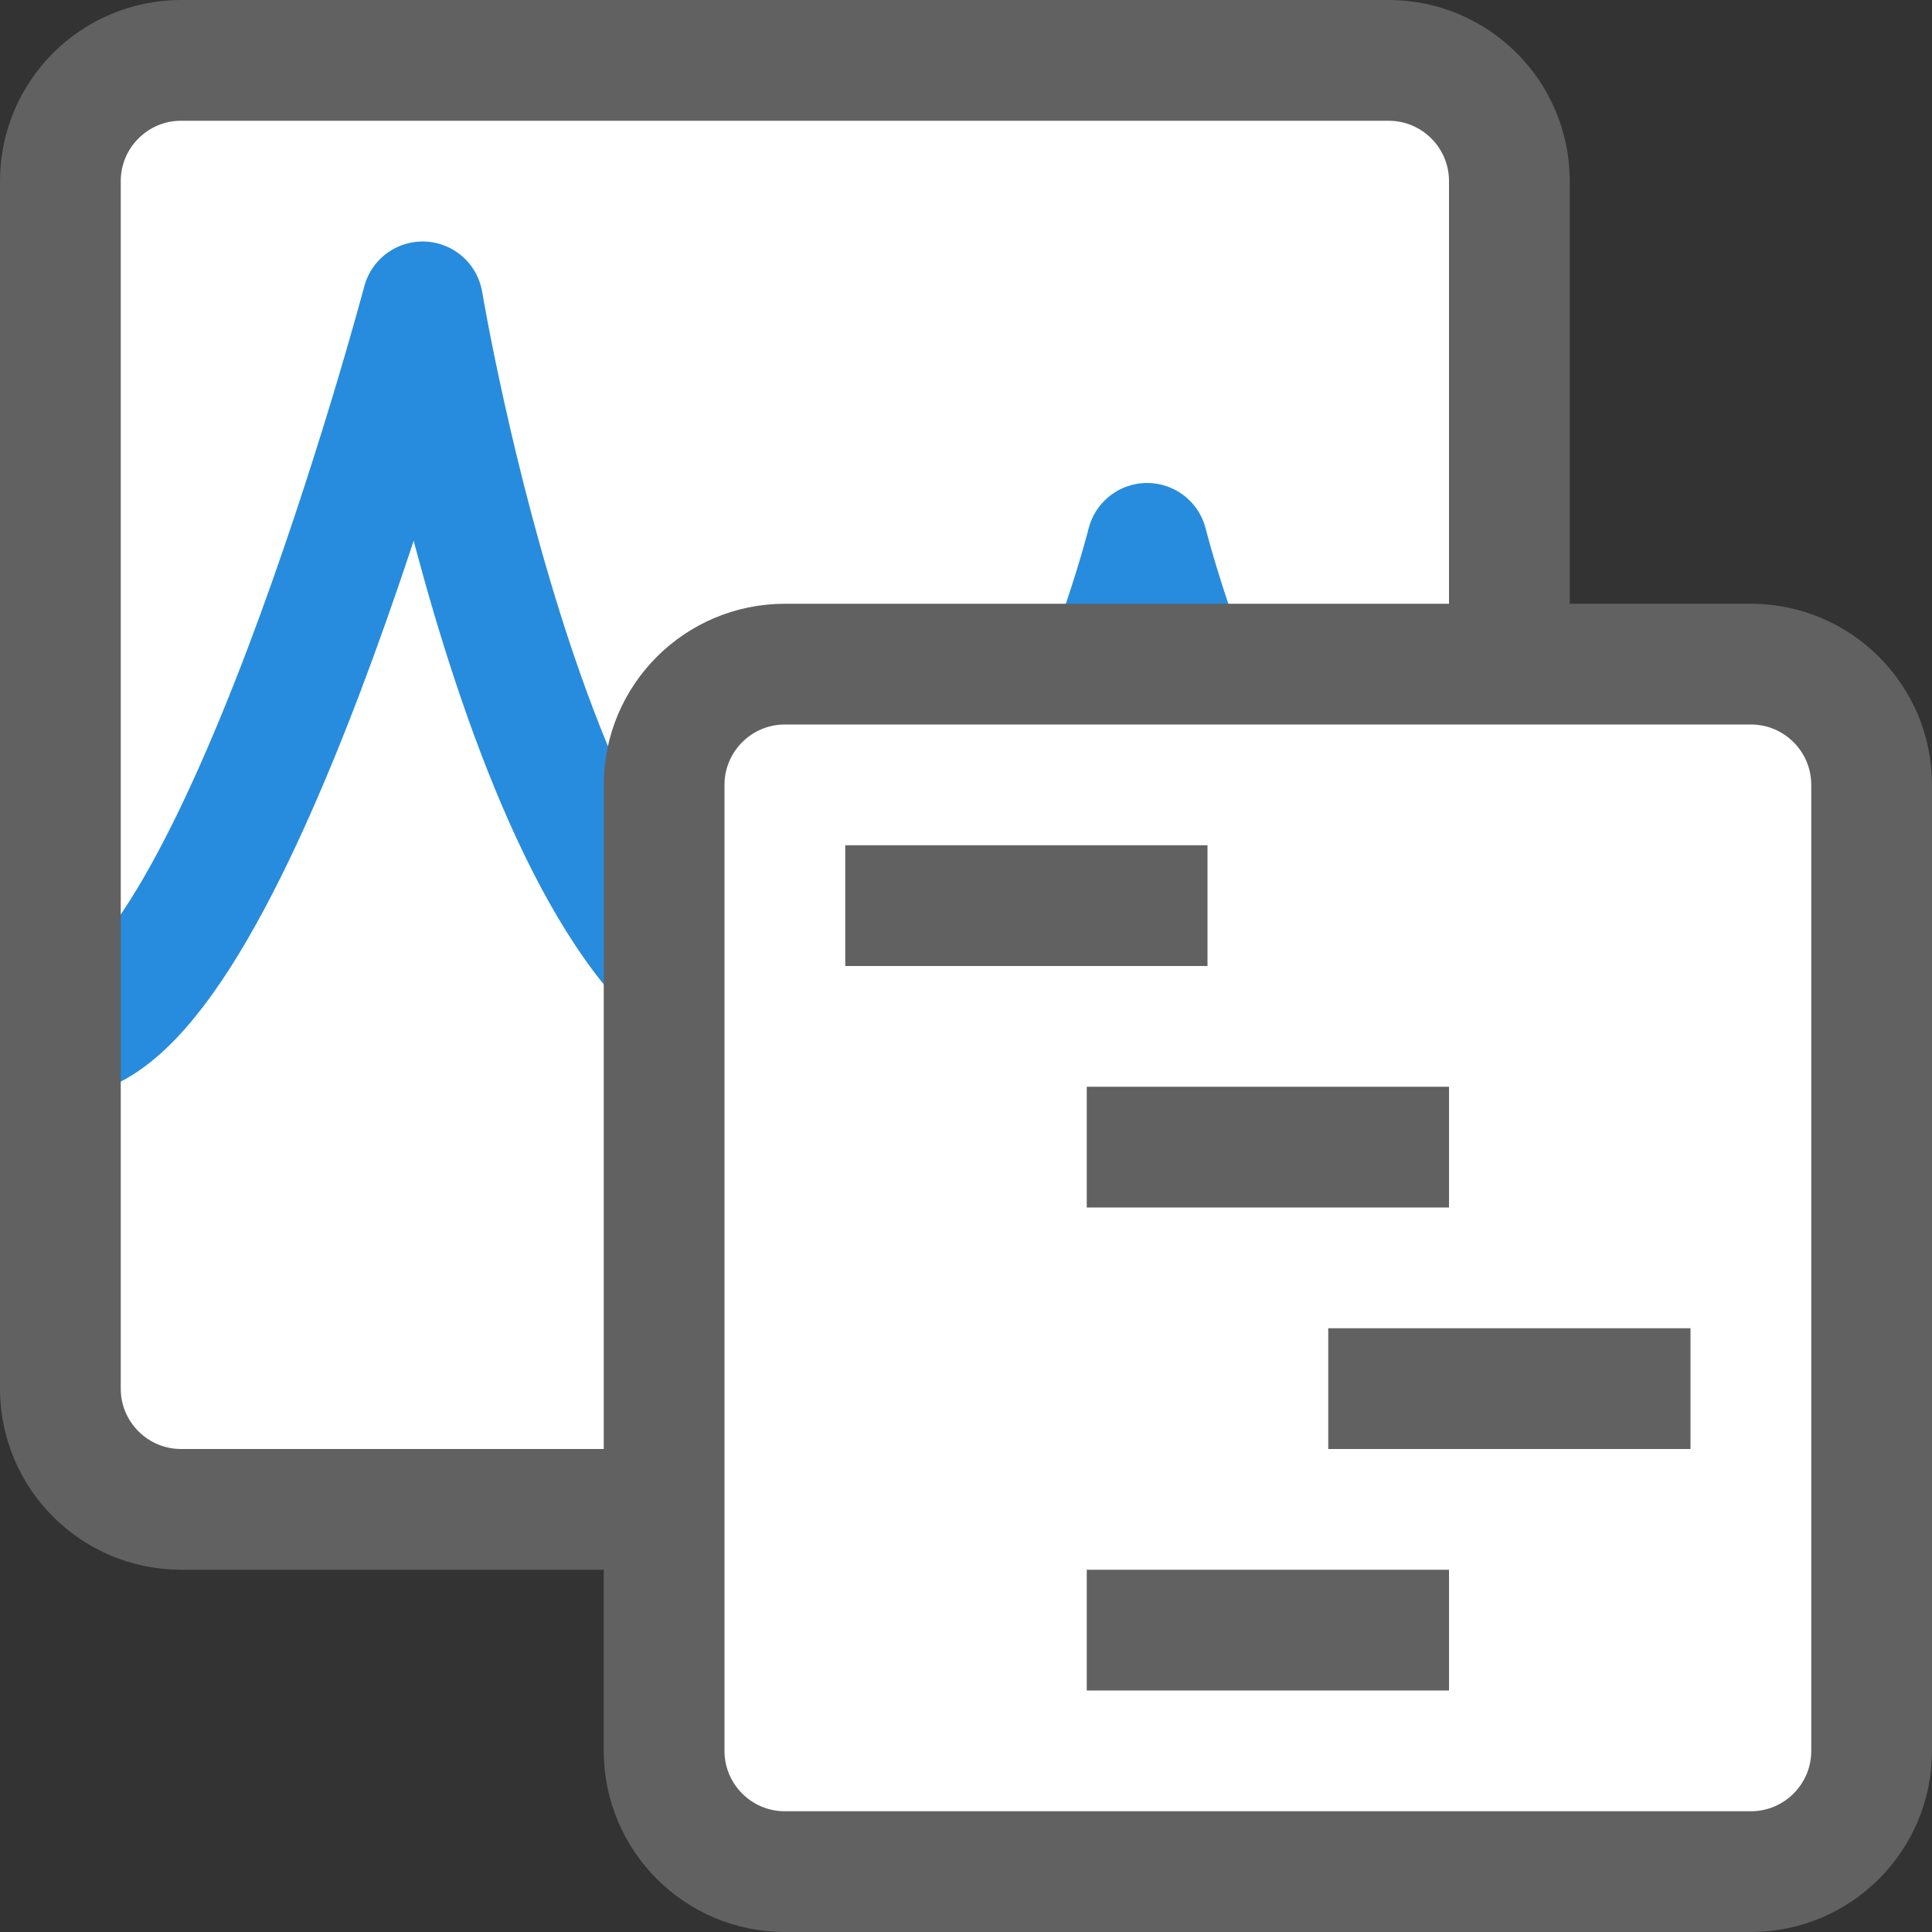 <svg width="16" height="16" viewBox="0 0 16 16" fill="none" xmlns="http://www.w3.org/2000/svg">
<rect x="0" y="0" width="16" height="16" fill="#333333" stroke="none"/>
<path d="M0.5 11.5V1.5C0.5 0.948 0.948 0.5 1.5 0.5H11.5C12.052 0.5 12.5 0.948 12.5 1.5V11.5C12.5 12.052 12.052 12.5 11.5 12.5H1.5C0.948 12.5 0.5 12.052 0.5 11.5Z" fill="#FFFFFF"/>
<path d="M0.5 8.586C1.887 8.586 3.5 2.5 3.5 2.5C3.5 2.5 4.5 8.5 6.5 8.5C8.5 8.5 9.5 4.5 9.5 4.5C9.5 4.5 10.5 8.5 12.5 8.586" stroke="#278CDD" stroke-miterlimit="1" stroke-linecap="round" stroke-linejoin="round"/>
<path d="M0.5 11.5V1.5C0.5 0.948 0.948 0.5 1.5 0.5H11.5C12.052 0.5 12.5 0.948 12.5 1.5V11.5C12.5 12.052 12.052 12.5 11.5 12.5H1.5C0.948 12.5 0.5 12.052 0.5 11.5Z" stroke="#616161" stroke-linejoin="round"/>
<path d="M5.5 6.5C5.5 5.948 5.948 5.5 6.5 5.5H14.5C15.052 5.5 15.5 5.948 15.5 6.5V14.5C15.5 15.052 15.052 15.5 14.5 15.5H6.5C5.948 15.5 5.5 15.052 5.5 14.5V6.5Z" fill="white" stroke="#616161"/>
<path d="M7 7H10V8H7V7Z" fill="#616162"/>
<path d="M9 9H12V10H9V9Z" fill="#616162"/>
<path d="M11 11H14V12H11V11Z" fill="#616162"/>
<path d="M9 13H12V14H9V13Z" fill="#616162"/>
</svg>
